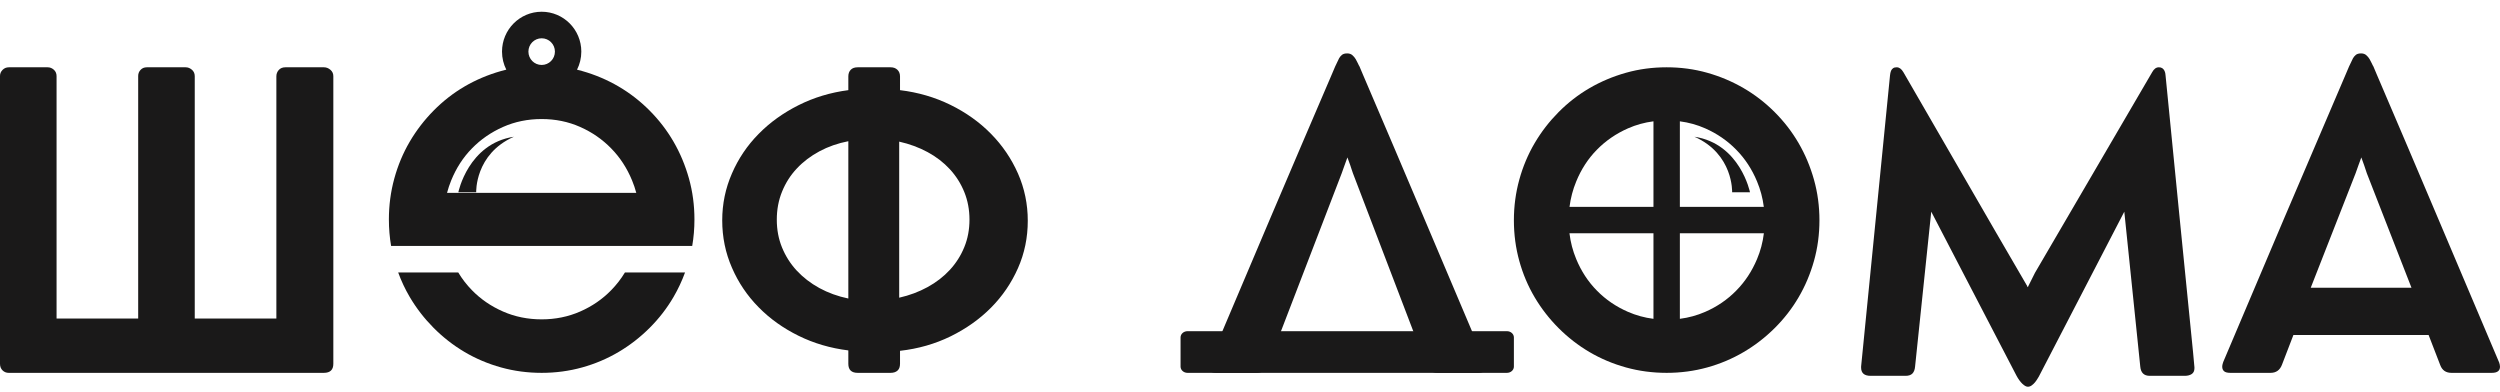 <svg width="300" height="47" viewBox="0 0 300 47" fill="none" xmlns="http://www.w3.org/2000/svg">
<path fill-rule="evenodd" clip-rule="evenodd" d="M55 23.075H57.144C57.144 23.075 56.961 18.492 61.667 16.409C56.176 17.242 55 23.075 55 23.075Z" fill="#1A1919"/>
<path fill-rule="evenodd" clip-rule="evenodd" d="M46.667 26.328C46.667 24.639 46.883 23.006 47.315 21.429C47.746 19.852 48.362 18.38 49.162 17.012C49.962 15.645 50.922 14.398 52.034 13.272C53.146 12.145 54.378 11.18 55.737 10.383C57.097 9.587 58.561 8.968 60.121 8.525C60.331 8.466 60.542 8.41 60.755 8.358C60.427 7.709 60.242 6.973 60.242 6.194C60.242 4.873 60.774 3.677 61.635 2.811C62.497 1.945 63.686 1.409 65 1.409C66.314 1.409 67.503 1.945 68.365 2.811C69.225 3.677 69.758 4.873 69.758 6.194C69.758 6.975 69.573 7.711 69.243 8.362C69.451 8.413 69.658 8.467 69.863 8.525C71.423 8.968 72.879 9.587 74.239 10.383C75.598 11.18 76.838 12.145 77.958 13.272C79.078 14.398 80.038 15.645 80.83 17.012C81.622 18.38 82.237 19.852 82.677 21.429C83.117 23.006 83.333 24.639 83.333 26.328C83.333 27.419 83.245 28.48 83.066 29.514H80.068H76.356H53.642H48.488H46.932C46.755 28.48 46.667 27.419 46.667 26.328ZM66.125 5.063C65.838 4.773 65.439 4.594 65 4.594C64.56 4.594 64.162 4.773 63.874 5.063C63.587 5.352 63.409 5.752 63.409 6.194C63.409 6.636 63.587 7.037 63.874 7.326C64.162 7.616 64.56 7.795 65 7.795C65.439 7.795 65.838 7.616 66.125 7.326C66.413 7.037 66.591 6.636 66.591 6.194C66.591 5.752 66.413 5.352 66.125 5.063ZM76.353 23.142C76.218 22.633 76.049 22.134 75.846 21.646C75.239 20.174 74.407 18.895 73.351 17.817C72.295 16.731 71.055 15.87 69.623 15.235C68.192 14.599 66.648 14.285 65 14.285C63.336 14.285 61.792 14.599 60.361 15.235C58.929 15.87 57.681 16.731 56.625 17.817C55.569 18.895 54.745 20.174 54.145 21.646C53.946 22.134 53.779 22.633 53.645 23.142H76.353ZM82.204 32.699C81.828 33.724 81.37 34.7 80.83 35.628C80.038 36.987 79.078 38.226 77.958 39.344C76.838 40.462 75.598 41.428 74.239 42.232C72.879 43.037 71.423 43.656 69.863 44.09C68.303 44.525 66.68 44.742 65 44.742C63.304 44.742 61.68 44.525 60.121 44.09C58.561 43.656 57.097 43.037 55.737 42.232C54.378 41.428 53.146 40.462 52.034 39.344C50.922 38.226 49.962 36.987 49.162 35.628C48.617 34.7 48.157 33.724 47.782 32.699H54.992C55.456 33.471 56 34.177 56.625 34.815C57.681 35.901 58.929 36.754 60.361 37.381C61.792 38.009 63.336 38.322 65 38.322C66.648 38.322 68.192 38.009 69.623 37.381C71.055 36.754 72.295 35.901 73.351 34.815C73.976 34.177 74.522 33.471 74.99 32.699H82.204Z" fill="#1A1919"/>
<path fill-rule="evenodd" clip-rule="evenodd" d="M181.667 26.433C181.667 24.753 181.883 23.129 182.315 21.561C182.746 19.994 183.362 18.53 184.162 17.17C184.962 15.81 185.922 14.57 187.034 13.451C188.146 12.331 189.378 11.371 190.737 10.579C192.097 9.787 193.561 9.171 195.121 8.731C196.68 8.291 198.304 8.075 200 8.075C201.68 8.075 203.303 8.291 204.863 8.731C206.423 9.171 207.879 9.787 209.239 10.579C210.598 11.371 211.838 12.331 212.958 13.451C214.078 14.57 215.038 15.81 215.83 17.17C216.622 18.53 217.238 19.994 217.677 21.561C218.117 23.129 218.333 24.753 218.333 26.433C218.333 28.129 218.117 29.752 217.677 31.312C217.238 32.872 216.622 34.328 215.83 35.679C215.038 37.031 214.078 38.263 212.958 39.375C211.838 40.487 210.598 41.447 209.239 42.246C207.879 43.046 206.423 43.662 204.863 44.094C203.303 44.526 201.68 44.742 200 44.742C198.304 44.742 196.68 44.526 195.121 44.094C193.561 43.662 192.097 43.046 190.737 42.246C189.378 41.447 188.146 40.487 187.034 39.375C185.922 38.263 184.962 37.031 184.162 35.679C183.362 34.328 182.746 32.872 182.315 31.312C181.883 29.752 181.667 28.129 181.667 26.433ZM201.584 14.559V24.825H211.658C211.523 23.766 211.253 22.75 210.846 21.777C210.239 20.314 209.407 19.042 208.351 17.97C207.295 16.89 206.055 16.034 204.623 15.402C203.66 14.977 202.646 14.697 201.584 14.559ZM201.584 27.992V38.259C202.646 38.121 203.66 37.843 204.623 37.423C206.055 36.799 207.295 35.951 208.351 34.871C209.407 33.8 210.239 32.536 210.846 31.088C211.26 30.108 211.533 29.076 211.665 27.992H201.584ZM198.416 38.26V27.992H188.335C188.466 29.076 188.737 30.108 189.146 31.088C189.745 32.536 190.569 33.8 191.625 34.871C192.681 35.951 193.929 36.799 195.361 37.423C196.327 37.844 197.345 38.123 198.416 38.26ZM198.416 24.825V14.558C197.345 14.695 196.327 14.976 195.361 15.402C193.929 16.034 192.681 16.89 191.625 17.97C190.569 19.042 189.745 20.314 189.146 21.777C188.744 22.75 188.476 23.766 188.342 24.825H198.416Z" fill="#1A1919"/>
<path fill-rule="evenodd" clip-rule="evenodd" d="M283.358 18.89C283.244 19.203 283.129 19.515 283.015 19.828C282.901 20.14 282.787 20.461 282.673 20.79L277.288 34.53H289.378L284.019 20.79C283.921 20.477 283.815 20.157 283.7 19.836C283.586 19.515 283.472 19.203 283.358 18.89ZM282.354 7.001C282.436 6.853 282.55 6.713 282.697 6.59C282.844 6.466 283.056 6.409 283.333 6.409C283.578 6.409 283.782 6.475 283.945 6.614C284.108 6.754 284.247 6.919 284.353 7.099C284.459 7.28 284.549 7.453 284.622 7.617C284.696 7.782 284.753 7.897 284.802 7.963L285.218 8.95C287.698 14.738 290.153 20.494 292.576 26.225C294.999 31.956 297.438 37.72 299.902 43.509C299.918 43.558 299.943 43.632 299.967 43.739C299.992 43.846 300 43.936 300 44.002C300 44.495 299.674 44.742 299.021 44.742H294.175C293.506 44.742 293.058 44.43 292.829 43.813L291.434 40.203H275.208L273.838 43.764C273.593 44.413 273.136 44.742 272.467 44.742H267.646C267.287 44.742 267.034 44.676 266.887 44.545C266.74 44.413 266.667 44.232 266.667 44.002C266.667 43.904 266.683 43.805 266.707 43.706C266.732 43.607 266.756 43.517 266.789 43.435C269.236 37.646 271.676 31.89 274.107 26.176C276.538 20.461 278.993 14.722 281.473 8.95C281.604 8.621 281.742 8.292 281.889 7.971C282.036 7.65 282.191 7.33 282.354 7.001Z" fill="#1A1919"/>
<path fill-rule="evenodd" clip-rule="evenodd" d="M243.345 46.409C243.151 46.409 242.933 46.288 242.682 46.053C242.432 45.811 242.189 45.48 241.963 45.052L231.75 25.401L229.81 43.986C229.778 44.357 229.673 44.632 229.495 44.818C229.317 45.003 229.042 45.1 228.67 45.1H224.473C223.713 45.1 223.333 44.769 223.333 44.107V43.986L226.802 9.045C226.802 8.98 226.818 8.891 226.842 8.778C226.867 8.665 226.899 8.552 226.948 8.447C226.996 8.342 227.077 8.253 227.182 8.18C227.287 8.108 227.425 8.075 227.603 8.075C227.91 8.075 228.177 8.269 228.403 8.657C230.893 12.954 233.368 17.235 235.826 21.499C238.284 25.764 240.766 30.045 243.273 34.342C243.273 34.39 243.289 34.431 243.321 34.463C243.37 34.414 243.394 34.374 243.394 34.342L244.194 32.742C246.555 28.704 248.9 24.69 251.229 20.7C253.558 16.71 255.903 12.695 258.264 8.657C258.474 8.269 258.741 8.075 259.064 8.075C259.226 8.075 259.363 8.108 259.468 8.18C259.573 8.253 259.654 8.342 259.711 8.447C259.767 8.552 259.808 8.665 259.832 8.778C259.856 8.891 259.865 8.98 259.865 9.045C260.414 14.618 260.964 20.15 261.506 25.643C262.048 31.135 262.598 36.668 263.164 42.241L263.333 44.083V44.179C263.333 44.502 263.228 44.737 263.01 44.882C262.792 45.028 262.508 45.1 262.169 45.1H257.972C257.277 45.1 256.897 44.729 256.832 43.986L254.916 25.401L244.655 45.197C244.623 45.246 244.566 45.334 244.485 45.472C244.405 45.609 244.308 45.746 244.194 45.884C244.081 46.021 243.952 46.142 243.806 46.247C243.661 46.352 243.507 46.409 243.345 46.409Z" fill="#1A1919"/>
<path fill-rule="evenodd" clip-rule="evenodd" d="M116.337 26.359C116.337 25.173 116.131 24.07 115.717 23.049C115.304 22.027 114.725 21.113 113.981 20.306C113.236 19.499 112.351 18.815 111.318 18.255C110.284 17.695 109.143 17.275 107.903 16.995V35.724C109.143 35.444 110.284 35.015 111.318 34.447C112.351 33.879 113.236 33.195 113.981 32.388C114.725 31.581 115.304 30.667 115.717 29.654C116.131 28.641 116.337 27.545 116.337 26.359ZM93.216 26.359C93.216 27.562 93.423 28.674 93.845 29.703C94.266 30.733 94.853 31.655 95.606 32.471C96.367 33.286 97.268 33.986 98.318 34.562C99.377 35.139 100.534 35.559 101.8 35.822V16.945C100.534 17.193 99.377 17.596 98.335 18.156C97.293 18.716 96.383 19.4 95.623 20.215C94.853 21.031 94.266 21.961 93.845 22.999C93.423 24.037 93.216 25.157 93.216 26.359ZM108.002 10.818C110.168 11.082 112.178 11.666 114.047 12.581C115.907 13.495 117.536 14.648 118.909 16.048C120.29 17.448 121.373 19.046 122.159 20.825C122.945 22.612 123.333 24.506 123.333 26.491C123.333 28.501 122.945 30.395 122.159 32.174C121.373 33.953 120.298 35.534 118.926 36.918C117.553 38.301 115.932 39.446 114.072 40.361C112.203 41.275 110.185 41.851 108.002 42.098V43.655C108.002 44.017 107.903 44.289 107.704 44.47C107.506 44.651 107.224 44.742 106.877 44.742H102.924C102.172 44.742 101.8 44.38 101.8 43.655V42.049C99.658 41.785 97.665 41.201 95.829 40.295C93.993 39.389 92.389 38.252 91.033 36.868C89.668 35.485 88.602 33.904 87.833 32.124C87.055 30.346 86.667 28.451 86.667 26.442C86.667 24.473 87.055 22.596 87.833 20.817C88.602 19.038 89.668 17.456 91.033 16.073C92.389 14.689 93.993 13.544 95.829 12.622C97.665 11.699 99.658 11.098 101.8 10.818V9.162C101.8 8.833 101.899 8.569 102.089 8.372C102.279 8.174 102.561 8.075 102.924 8.075H106.877C107.208 8.075 107.481 8.174 107.688 8.372C107.894 8.569 108.002 8.833 108.002 9.162V10.818Z" fill="#1A1919"/>
<path fill-rule="evenodd" clip-rule="evenodd" d="M40 9.136C40 14.935 40 20.684 40 26.392C40 32.109 40 37.858 40 43.656C40 44.38 39.62 44.742 38.861 44.742H1.042C0.752 44.742 0.509 44.643 0.307 44.446C0.105 44.249 0 43.985 0 43.656V9.112C0 8.832 0.105 8.594 0.307 8.388C0.509 8.182 0.76 8.075 1.067 8.075H5.721C5.996 8.075 6.246 8.174 6.465 8.371C6.683 8.569 6.788 8.824 6.788 9.136V38.228H16.582V9.112C16.582 8.832 16.679 8.585 16.873 8.38C17.067 8.174 17.317 8.075 17.624 8.075H22.279C22.554 8.075 22.804 8.174 23.03 8.371C23.257 8.569 23.37 8.824 23.37 9.136V38.228H33.164V9.161C33.164 8.865 33.261 8.61 33.455 8.396C33.648 8.182 33.915 8.075 34.238 8.075H38.877C39.151 8.075 39.41 8.174 39.644 8.371C39.879 8.569 40 8.824 40 9.136Z" fill="#1A1919"/>
<path fill-rule="evenodd" clip-rule="evenodd" d="M142.499 39.742H180.835C181.292 39.742 181.667 40.078 181.667 40.488V43.996C181.667 44.406 181.292 44.742 180.835 44.742H142.499C142.041 44.742 141.667 44.406 141.667 43.996V40.488C141.667 40.078 142.041 39.742 142.499 39.742Z" fill="#1A1919"/>
<path fill-rule="evenodd" clip-rule="evenodd" d="M169.768 40.203L162.352 20.79C162.235 20.484 162.148 20.157 162.034 19.836C161.92 19.516 161.805 19.203 161.691 18.89C161.577 19.203 161.463 19.515 161.349 19.828C161.234 20.14 161.131 20.465 161.006 20.79L153.541 40.203L152.171 43.764C151.926 44.413 151.469 44.742 150.8 44.742H145.979C145.62 44.742 145.367 44.676 145.22 44.545C145.073 44.413 145 44.232 145 44.002C145 43.904 145.016 43.805 145.041 43.706C145.065 43.607 145.09 43.517 145.122 43.435C147.57 37.646 150.009 31.89 152.44 26.176C154.871 20.461 157.327 14.722 159.807 8.95C159.937 8.621 160.076 8.292 160.223 7.971C160.369 7.65 160.524 7.33 160.688 7.001C160.769 6.853 160.883 6.713 161.03 6.59C161.177 6.466 161.389 6.409 161.667 6.409C161.911 6.409 162.115 6.475 162.278 6.614C162.442 6.754 162.58 6.919 162.686 7.099C162.792 7.28 162.882 7.453 162.956 7.617C163.029 7.782 163.086 7.897 163.135 7.963L163.551 8.95C166.031 14.738 168.487 20.494 170.91 26.225C173.332 31.956 175.772 37.72 178.235 43.509C178.252 43.558 178.276 43.632 178.301 43.739C178.325 43.846 178.333 43.936 178.333 44.002C178.333 44.495 178.007 44.742 177.354 44.742H172.509C171.84 44.742 171.391 44.43 171.162 43.813L169.768 40.203Z" fill="#1A1919"/>
<path fill-rule="evenodd" clip-rule="evenodd" d="M210 23.075H207.856C207.856 23.075 208.039 18.492 203.333 16.409C208.823 17.242 210 23.075 210 23.075Z" fill="#1A1919"/>
</svg>
